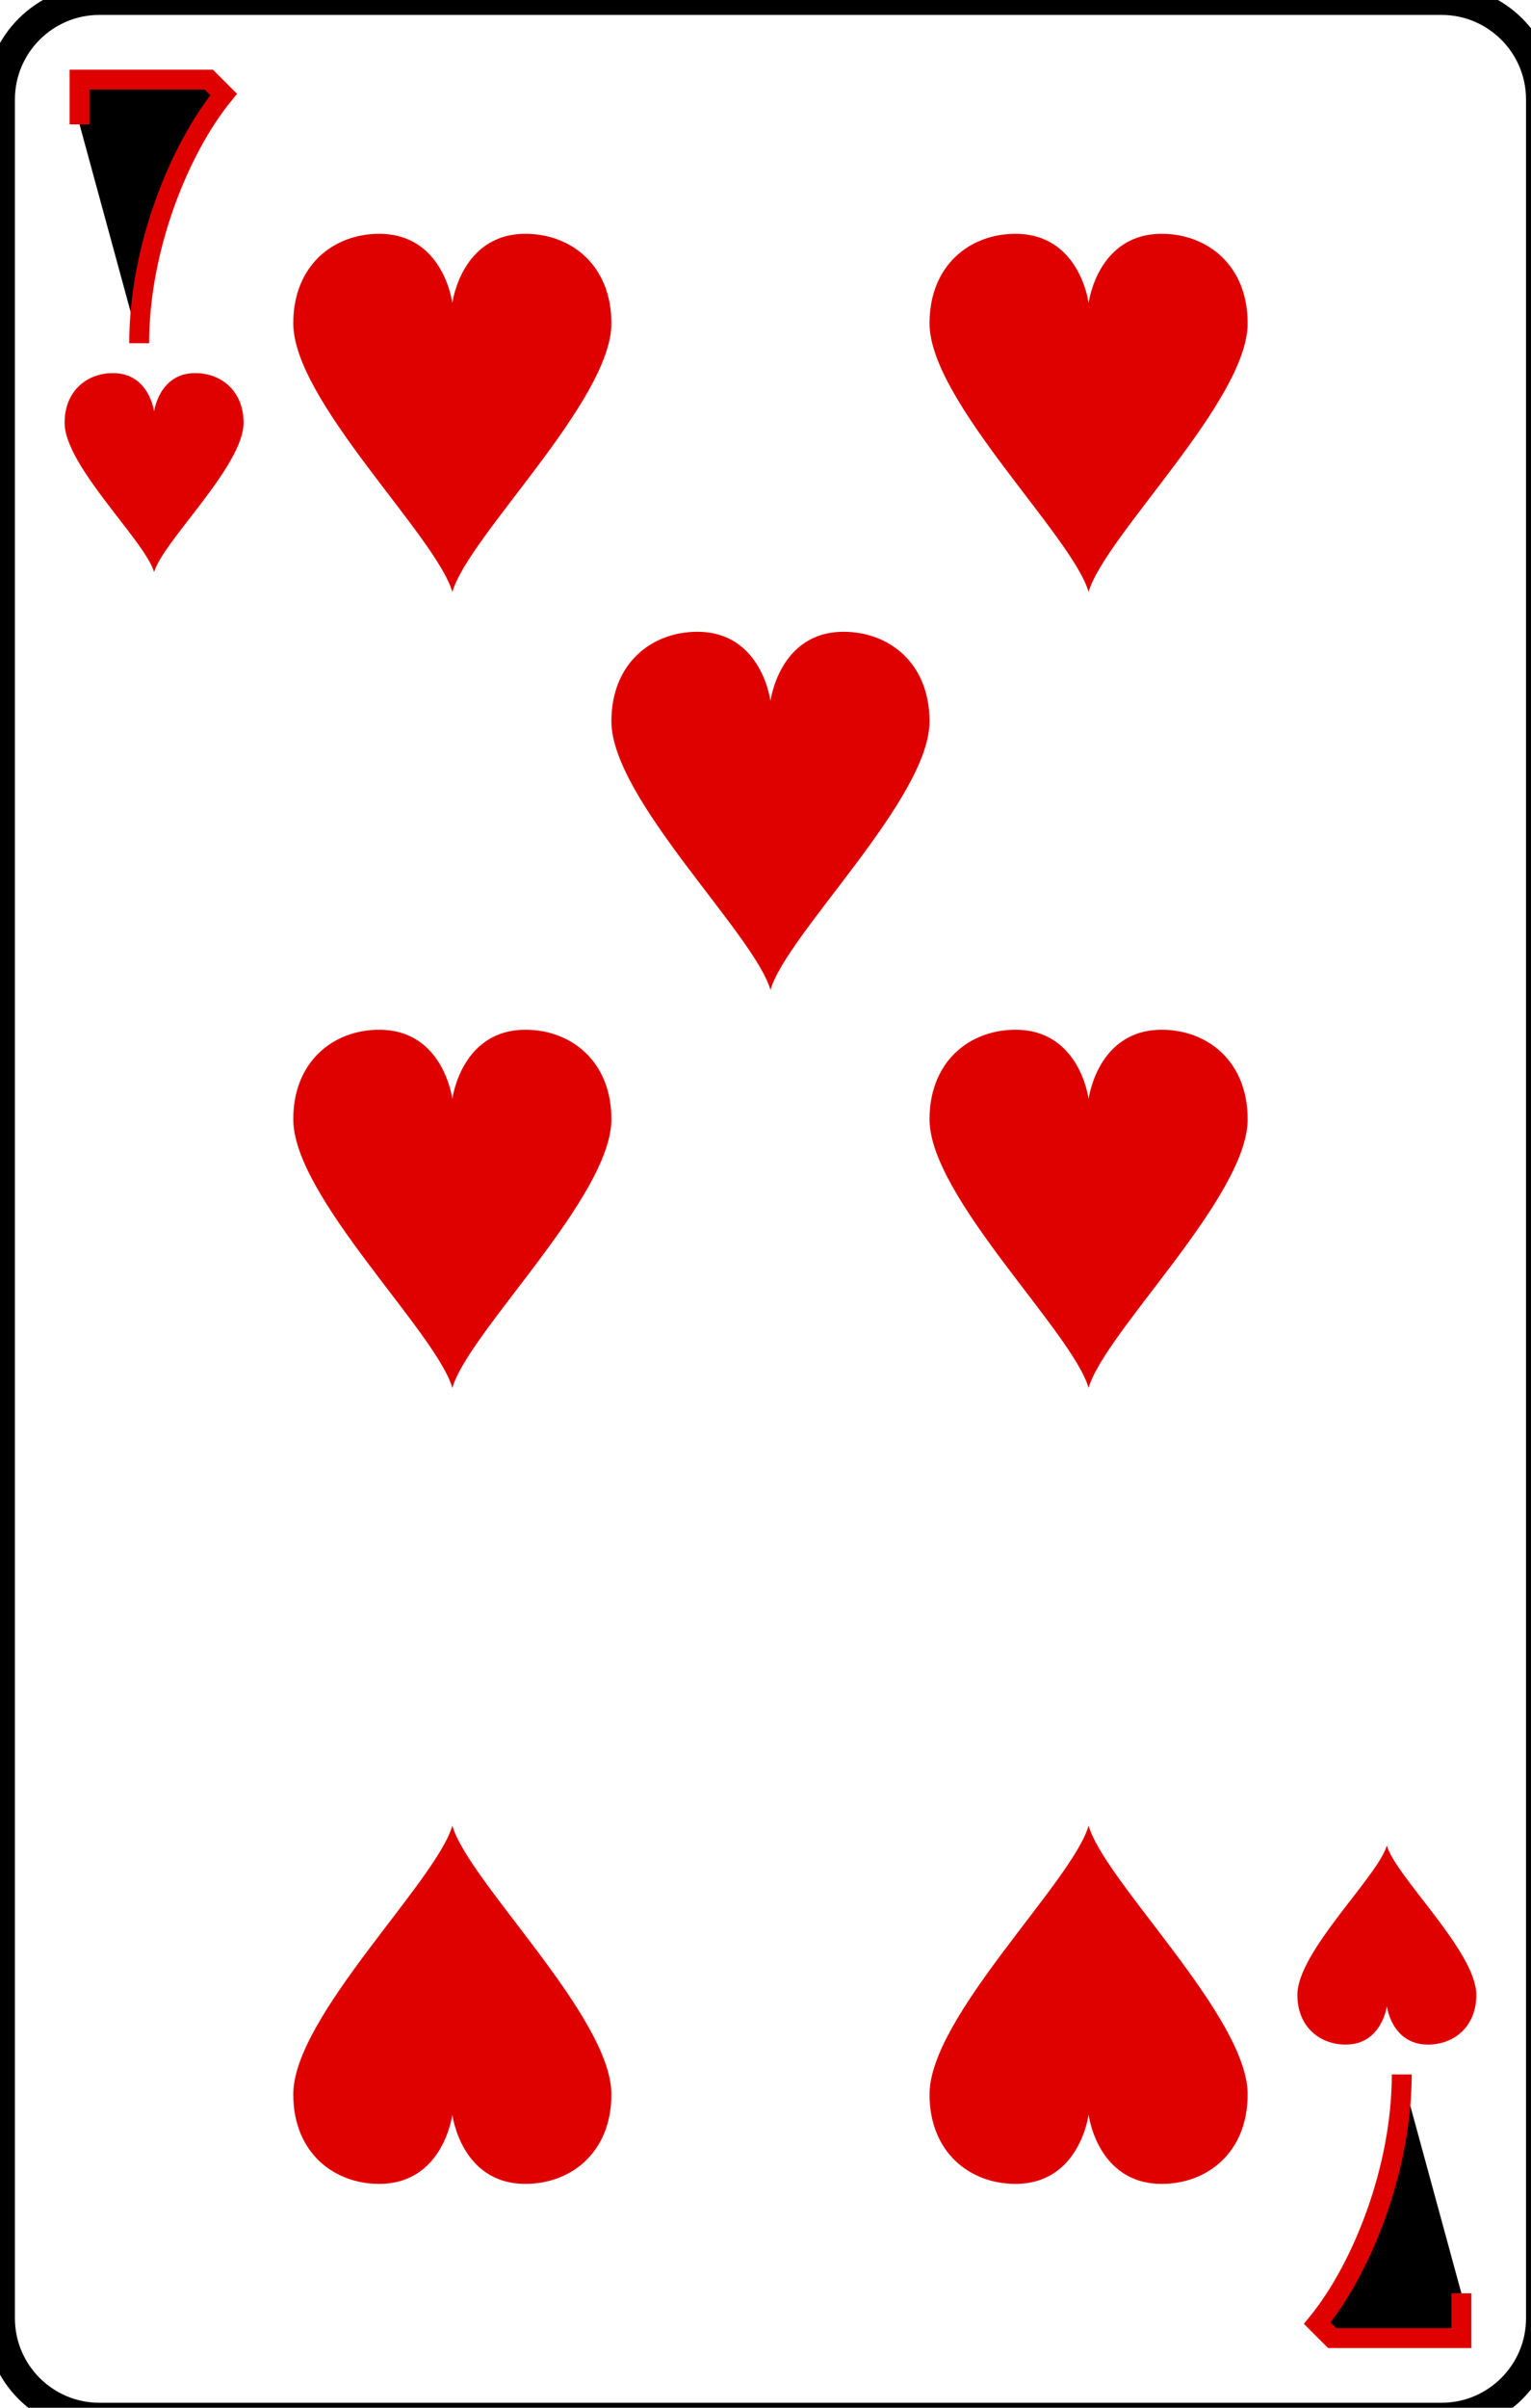 <svg
    xmlns="http://www.w3.org/2000/svg"
    viewBox="0 0 77 121"
    id="vector">
    <path
        id="path_12"
        d="M 77.5 116.5 C 77.5 119.26 75.26 121.5 72.5 121.5 L 5 121.5 C 2.24 121.5 0 119.26 0 116.5 L 0 5 C 0 2.24 2.24 0 5 0 L 72.5 0 C 75.26 0 77.5 2.24 77.5 5 L 77.5 116.5 Z"
        fill="none"
        stroke="#000000"
        stroke-width="1.5"/>
    <path
        id="path_13"
        d="M 4 6.25 L 4 4 L 10.5 4 L 11.25 4.75 C 9 7.5 7 12.5 7 17.25"
        fill="#00000000"
        stroke="#df0000"
        stroke-width="1"/>
    <path
        id="path_14"
        d="M 73.5 115.25 L 73.5 117.5 L 67 117.5 L 66.25 116.75 C 68.5 114 70.5 109 70.5 104.25"
        fill="#00000000"
        stroke="#df0000"
        stroke-width="1"/>
    <path
        id="path_15"
        d="M 9.82 18.75 C 8 18.75 7.75 20.68 7.75 20.68 C 7.75 20.68 7.51 18.75 5.68 18.75 C 4.4 18.75 3.25 19.62 3.25 21.25 C 3.25 23.41 7.3 27.19 7.75 28.75 C 8.21 27.19 12.25 23.41 12.25 21.25 C 12.25 19.62 11.1 18.75 9.82 18.75 Z"
        fill="#df0000"/>
    <path
        id="path_16"
        d="M 67.68 102.75 C 69.5 102.75 69.75 100.82 69.75 100.82 C 69.75 100.82 69.99 102.75 71.82 102.75 C 73.1 102.75 74.25 101.88 74.25 100.25 C 74.25 98.09 70.2 94.31 69.75 92.75 C 69.29 94.31 65.25 98.09 65.25 100.25 C 65.25 101.88 66.4 102.75 67.68 102.75 Z"
        fill="#df0000"/>
    <path
        id="path_17"
        d="M 26.43 11.75 C 23.19 11.75 22.75 15.23 22.75 15.23 C 22.75 15.23 22.32 11.75 19.07 11.75 C 16.8 11.75 14.75 13.31 14.75 16.25 C 14.75 20.14 21.94 26.94 22.75 29.75 C 23.56 26.94 30.75 20.14 30.75 16.25 C 30.75 13.31 28.7 11.75 26.43 11.75 Z"
        fill="#df0000"/>
    <path
        id="path_18"
        d="M 26.43 51.75 C 23.19 51.75 22.75 55.23 22.75 55.23 C 22.75 55.23 22.32 51.75 19.07 51.75 C 16.8 51.75 14.75 53.31 14.75 56.25 C 14.75 60.14 21.94 66.94 22.75 69.75 C 23.56 66.94 30.75 60.14 30.75 56.25 C 30.75 53.31 28.7 51.75 26.43 51.75 Z"
        fill="#df0000"/>
    <path
        id="path_19"
        d="M 19.07 109.75 C 22.31 109.75 22.75 106.27 22.75 106.27 C 22.75 106.27 23.18 109.75 26.43 109.75 C 28.7 109.75 30.75 108.19 30.75 105.25 C 30.75 101.36 23.56 94.56 22.75 91.75 C 21.94 94.56 14.75 101.36 14.75 105.25 C 14.75 108.19 16.8 109.75 19.07 109.75 Z"
        fill="#df0000"/>
    <path
        id="path_20"
        d="M 42.43 31.75 C 39.19 31.75 38.75 35.23 38.75 35.23 C 38.75 35.23 38.32 31.75 35.07 31.75 C 32.8 31.75 30.75 33.31 30.75 36.25 C 30.75 40.14 37.94 46.94 38.75 49.75 C 39.56 46.94 46.75 40.14 46.75 36.25 C 46.75 33.31 44.7 31.75 42.43 31.75 Z"
        fill="#df0000"/>
    <path
        id="path_21"
        d="M 58.43 11.75 C 55.19 11.75 54.75 15.23 54.75 15.23 C 54.75 15.23 54.32 11.75 51.07 11.75 C 48.8 11.75 46.75 13.31 46.75 16.25 C 46.75 20.14 53.94 26.94 54.75 29.75 C 55.56 26.94 62.75 20.14 62.75 16.25 C 62.75 13.31 60.7 11.75 58.43 11.75 Z"
        fill="#df0000"/>
    <path
        id="path_22"
        d="M 58.43 51.75 C 55.19 51.75 54.75 55.23 54.75 55.23 C 54.75 55.23 54.32 51.75 51.07 51.75 C 48.8 51.75 46.75 53.31 46.75 56.25 C 46.75 60.14 53.94 66.94 54.75 69.75 C 55.56 66.94 62.75 60.14 62.75 56.25 C 62.75 53.31 60.7 51.75 58.43 51.75 Z"
        fill="#df0000"/>
    <path
        id="path_23"
        d="M 51.07 109.75 C 54.31 109.75 54.75 106.27 54.75 106.27 C 54.75 106.27 55.18 109.75 58.43 109.75 C 60.7 109.75 62.75 108.19 62.75 105.25 C 62.75 101.36 55.56 94.56 54.75 91.75 C 53.94 94.56 46.75 101.36 46.75 105.25 C 46.75 108.19 48.8 109.75 51.07 109.75 Z"
        fill="#df0000"/>
</svg>
